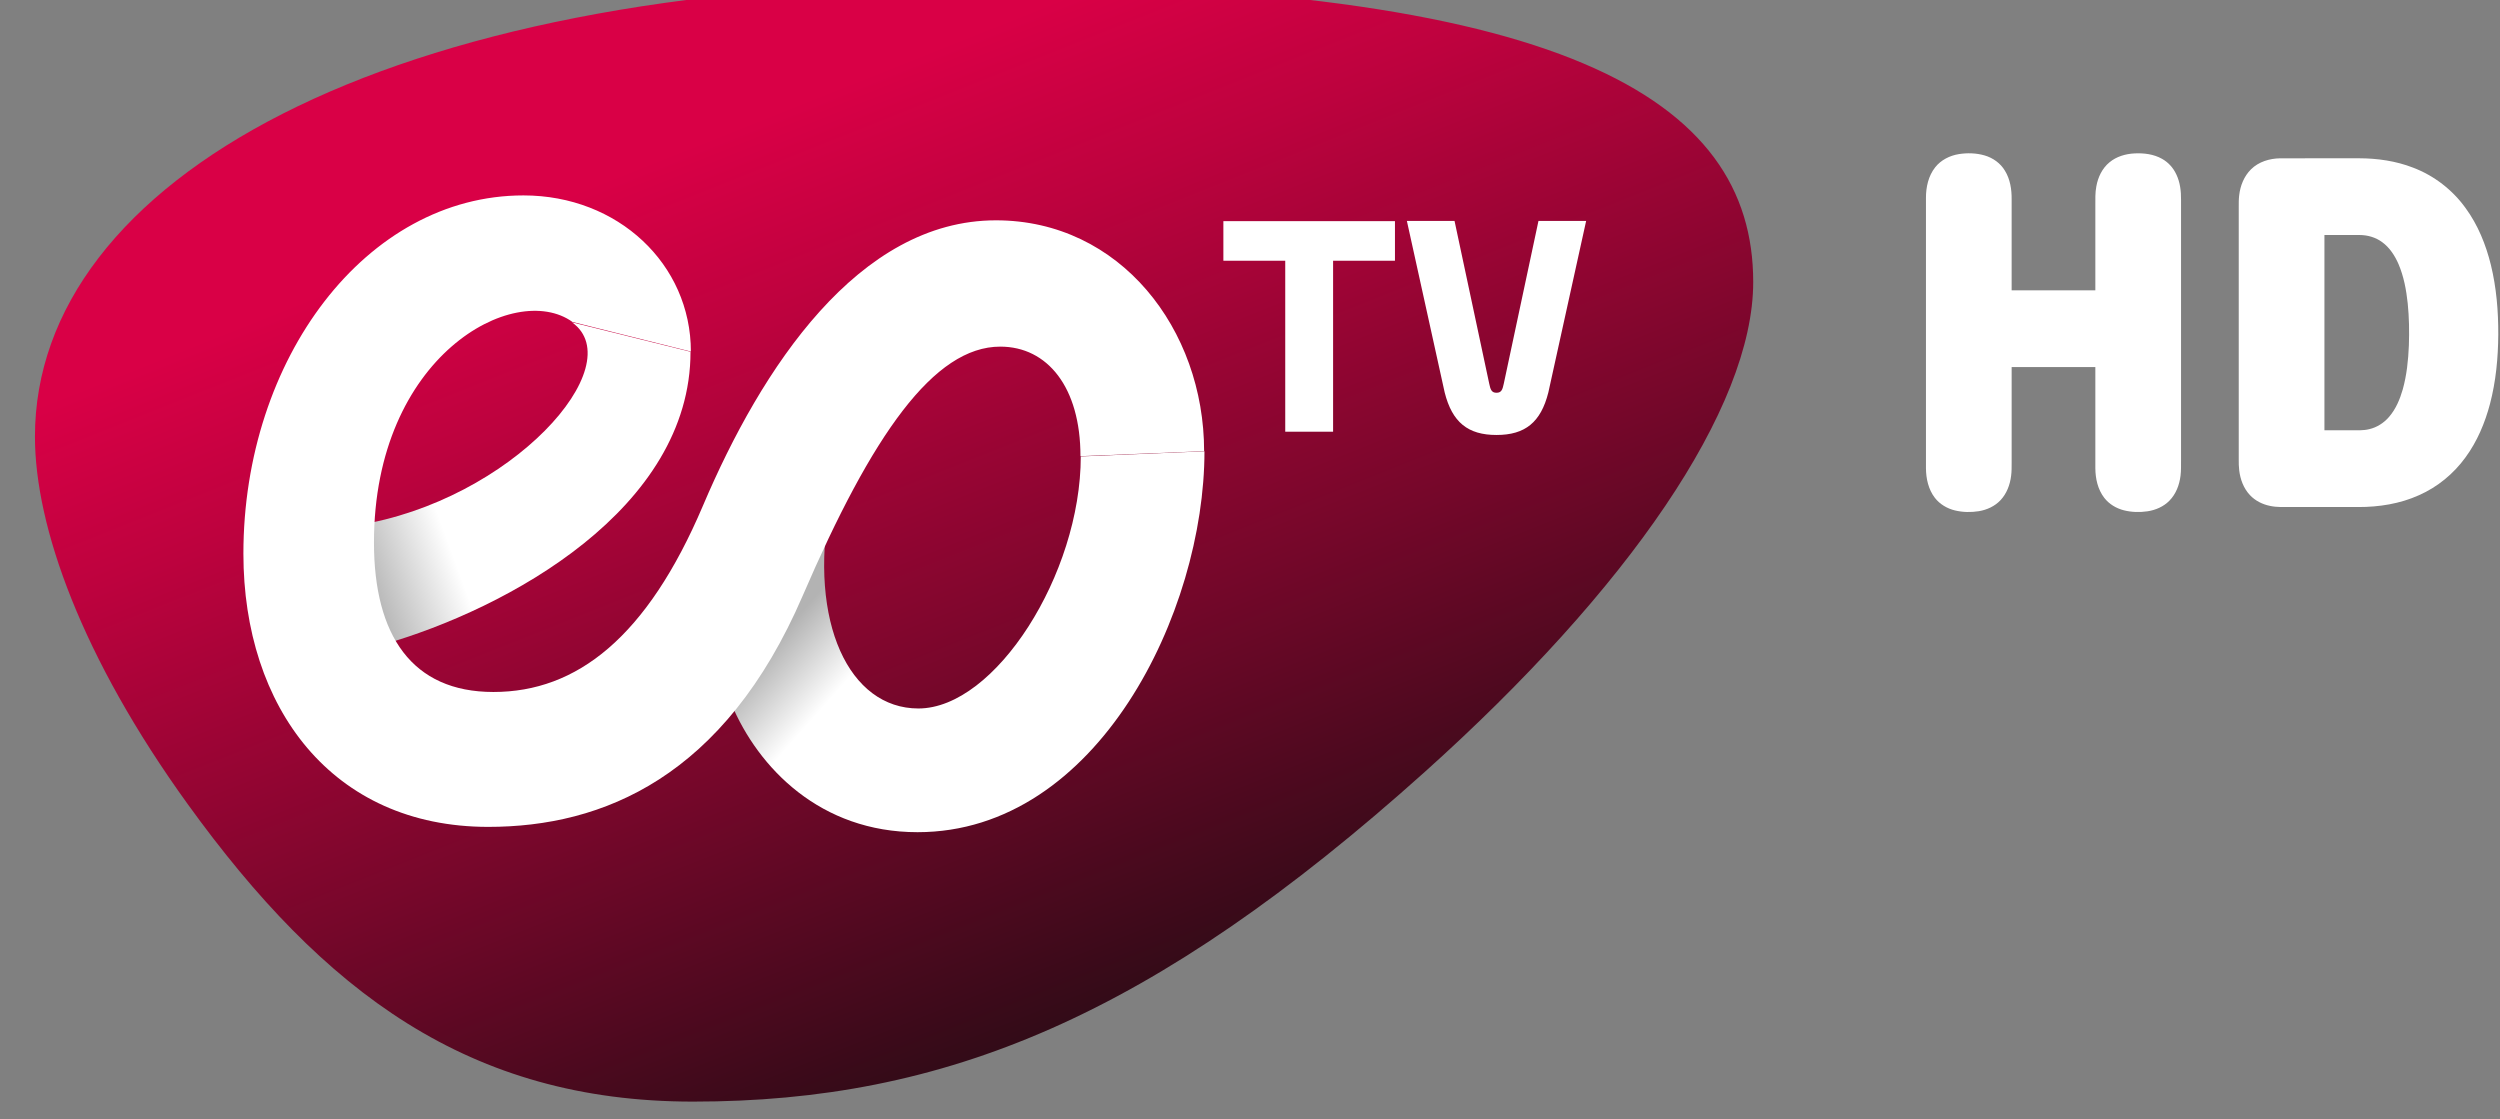 <svg id="d" width="229.58mm" height="102.77mm" version="1.1" viewBox="0 0 229.58 102.77" xmlns="http://www.w3.org/2000/svg">
 <rect x="0" y="0" width="229.58" height="102.77" fill="#808080" stroke="none"/>
 <defs id="e">
  <linearGradient id="c" x1="200.46" x2="322.46" y1="-10.886" y2="295.11" gradientTransform="matrix(.211 0 0 .211 -5738.1 5570.9)" gradientUnits="userSpaceOnUse">
   <stop id="f" stop-color="#D90046" offset=".152"/>
   <stop id="g" stop-color="#BD023E" offset=".32"/>
   <stop id="h" stop-color="#75072A" offset=".682"/>
   <stop id="i" stop-color="#310B17" offset="1"/>
  </linearGradient>
  <linearGradient id="b" x1="115.42" x2="90.09" y1="150.79" y2="160.12" gradientTransform="matrix(.211 0 0 .211 -5738.1 5570.9)" gradientUnits="userSpaceOnUse">
   <stop id="j" stop-color="#fff" offset="0"/>
   <stop id="k" stop-color="#B3B3B3" offset="1"/>
  </linearGradient>
  <linearGradient id="a" x1="263.71" x2="246.38" y1="170.69" y2="155.35" gradientTransform="matrix(.211 0 0 .211 -5738.1 5570.9)" gradientUnits="userSpaceOnUse">
   <stop id="l" stop-color="#fff" offset="0"/>
   <stop id="m" stop-color="#B3B3B3" offset="1"/>
  </linearGradient>
 </defs>
 <g id="n" transform="matrix(.789 0 0 .789 6818.2 -2657.6)">
  <g id="o" transform="matrix(1.899,0,0,1.899,2259.3,-7212.8)">
   <path id="p" d="m-5681.1 5570.9c36.54 0 48.233 7.029 48.233 18.324 0 7.755-7.686 18.86-20.115 30.014-16.736 15.019-29.407 20.22-44.863 20.22-13.74 0-22.653-6.718-30.962-18.219-6.509-9.009-9.373-17.016-9.373-22.537 0-15.711 21.477-27.803 57.08-27.803z" fill="url(#c)" stroke-width=".211"/>
   <path id="q" d="m-5698 5593.5c0 9.598-11.146 15.744-18.89 17.956l-1.58-7.319c9.492-1.499 16.87-9.808 13.209-12.44z" fill="url(#b)" stroke-width=".211"/>
   <path id="r" d="m-5666.5 5599.6c0 9.839-6.533 23.345-17.587 23.345-5.935 0-9.755-3.909-11.426-7.898l6.056-12.216c-1.317 7.267 1.181 12.532 5.424 12.532 4.709 0 9.952-8.234 9.952-15.447z" fill="url(#a)" stroke-width=".211"/>
   <path id="s" d="m-5674.1 5599.9c0-4.228-2.026-6.715-4.914-6.715-4.06 0-7.846 5.371-12.111 15.27-4.794 11.126-12.256 14.165-19.272 14.165-9.584 0-15.007-7.335-15.007-16.745 0-11.946 7.519-21.958 17.166-21.958 5.796 0 10.26 4.213 10.26 9.569l-7.259-1.815c-3.546-2.548-12.164 2.074-12.164 13.519 0 5.696 2.335 9.162 7.319 9.162 5.11 0 9.414-3.345 12.848-11.426 3.582-8.428 9.519-17.482 17.956-17.482 7.62 0 12.757 6.683 12.757 14.149z" fill="#fff" stroke-width=".211"/>
   <polygon id="t" transform="matrix(.211 0 0 .211 -5738.1 5570.9)" points="344.83 80.667 362.8 80.667 362.8 130.33 376.7 130.33 376.7 80.667 394.67 80.667 394.67 69.167 344.83 69.167" fill="#fff"/>
   <path id="u" d="m-5648.6 5598.6c1.752 0 2.716-0.777 3.176-2.605l2.317-10.514h-2.922l-2.125 9.97c-0.075 0.344-0.131 0.562-0.447 0.562s-0.372-0.217-0.447-0.562l-2.125-9.97h-2.921l2.317 10.514c0.461 1.827 1.424 2.605 3.176 2.605z" fill="#fff" stroke-width=".211"/>
  </g>
 </g>
 <g id="v" transform="matrix(.043 0 0 .043 176.79 14.01)" fill="#fff">
  <path id="w" d="m71.87 3.31c18.2-2.89 37.14-2.36 54.9 2.75 17.86 5.13 34.15 16.62 43.64 32.76 11.29 18.19 14.535 40.11 14.315 61.19v194.14h178.76v-181.12c0.05-13.64-0.505-27.42 2.135-40.88 3.44-19.51 12.55-38.67 28.11-51.38 14.87-12.38 34.3-17.98 53.37-18.97 20.01-1.03 40.89 1.53 58.61 11.46 13.43 7.41 24.18 19.3 30.61 33.19 8.18 16.9 10.4 35.99 10.17 54.57v556.95c-0.04 10.69 0.27 21.43-1.08 32.07-2.36 19.62-9.75 39.29-23.85 53.52-12.33 12.58-29.23 19.9-46.49 22.55-16.66 2.49-33.87 2.06-50.25-2.01-16.44-4.1-31.85-13.18-42.27-26.69-13.86-17.92-18.935-41.06-19.065-63.33v-216.06h-178.76v204.96c0.02 9.05 0.065 18.13-1.085 27.12-2.32 19.17-9.41 38.34-22.9 52.49-12.03 12.75-28.71 20.37-45.85 23.26-16.92 2.77-34.46 2.43-51.16-1.58-16.74-4.04-32.46-13.22-43.02-26.97-13.81-17.94-18.855-41.07-18.975-63.33v-576.97c-0.08-23.09 5.135-47.18 19.755-65.59 12.27-15.57 31.03-24.98 50.38-28.1z"/>
  <path id="x" d="m926.98 12.21c38.98 0.1 78.29 5.72 114.75 19.87 44.95 16.95 84.54 47.54 112.54 86.55 26.31 35.99 43.28 78.05 53.9 121.14 11.92 48.77 16.04 99.14 15.83 149.24-0.34 49.61-5.04 99.46-17.64 147.56-10.74 40.72-27.37 80.33-52.38 114.42-25.3 34.97-59.78 63.33-99.32 80.76-40.53 18.32-85.38 25.38-129.64 25.25h-145.01c-14.4-0.12-28.97 0.73-43.14-2.35-16.29-3.24-31.91-10.98-43.3-23.2-13.4-14.25-20.53-33.42-22.82-52.63-1.01-7.89-1.06-15.86-1.03-23.81v-538c-0.01-8.61-0.12-17.26 0.97-25.82 2.31-20.5 10.43-40.86 25.31-55.48 16.31-16.14 39.65-23.15 62.18-23.45zm-74.255 163.87v417.06h57.305c12.83-0.13 25.87 0.765 38.44-2.445 16.45-3.78 31.26-13.35 42.21-26.09 14.51-16.76 23.24-37.65 29.3-58.76 8.54-30.54 11.78-62.29 13.09-93.89 1.04-29.95 0.56-59.99-2.46-89.82-3.06-28.65-8.32-57.43-19.71-84.05-7.8-18.03-18.97-35.22-35.05-46.89-13.74-10.1-30.84-15.07-47.81-15.11z"/>
 </g>
</svg>
